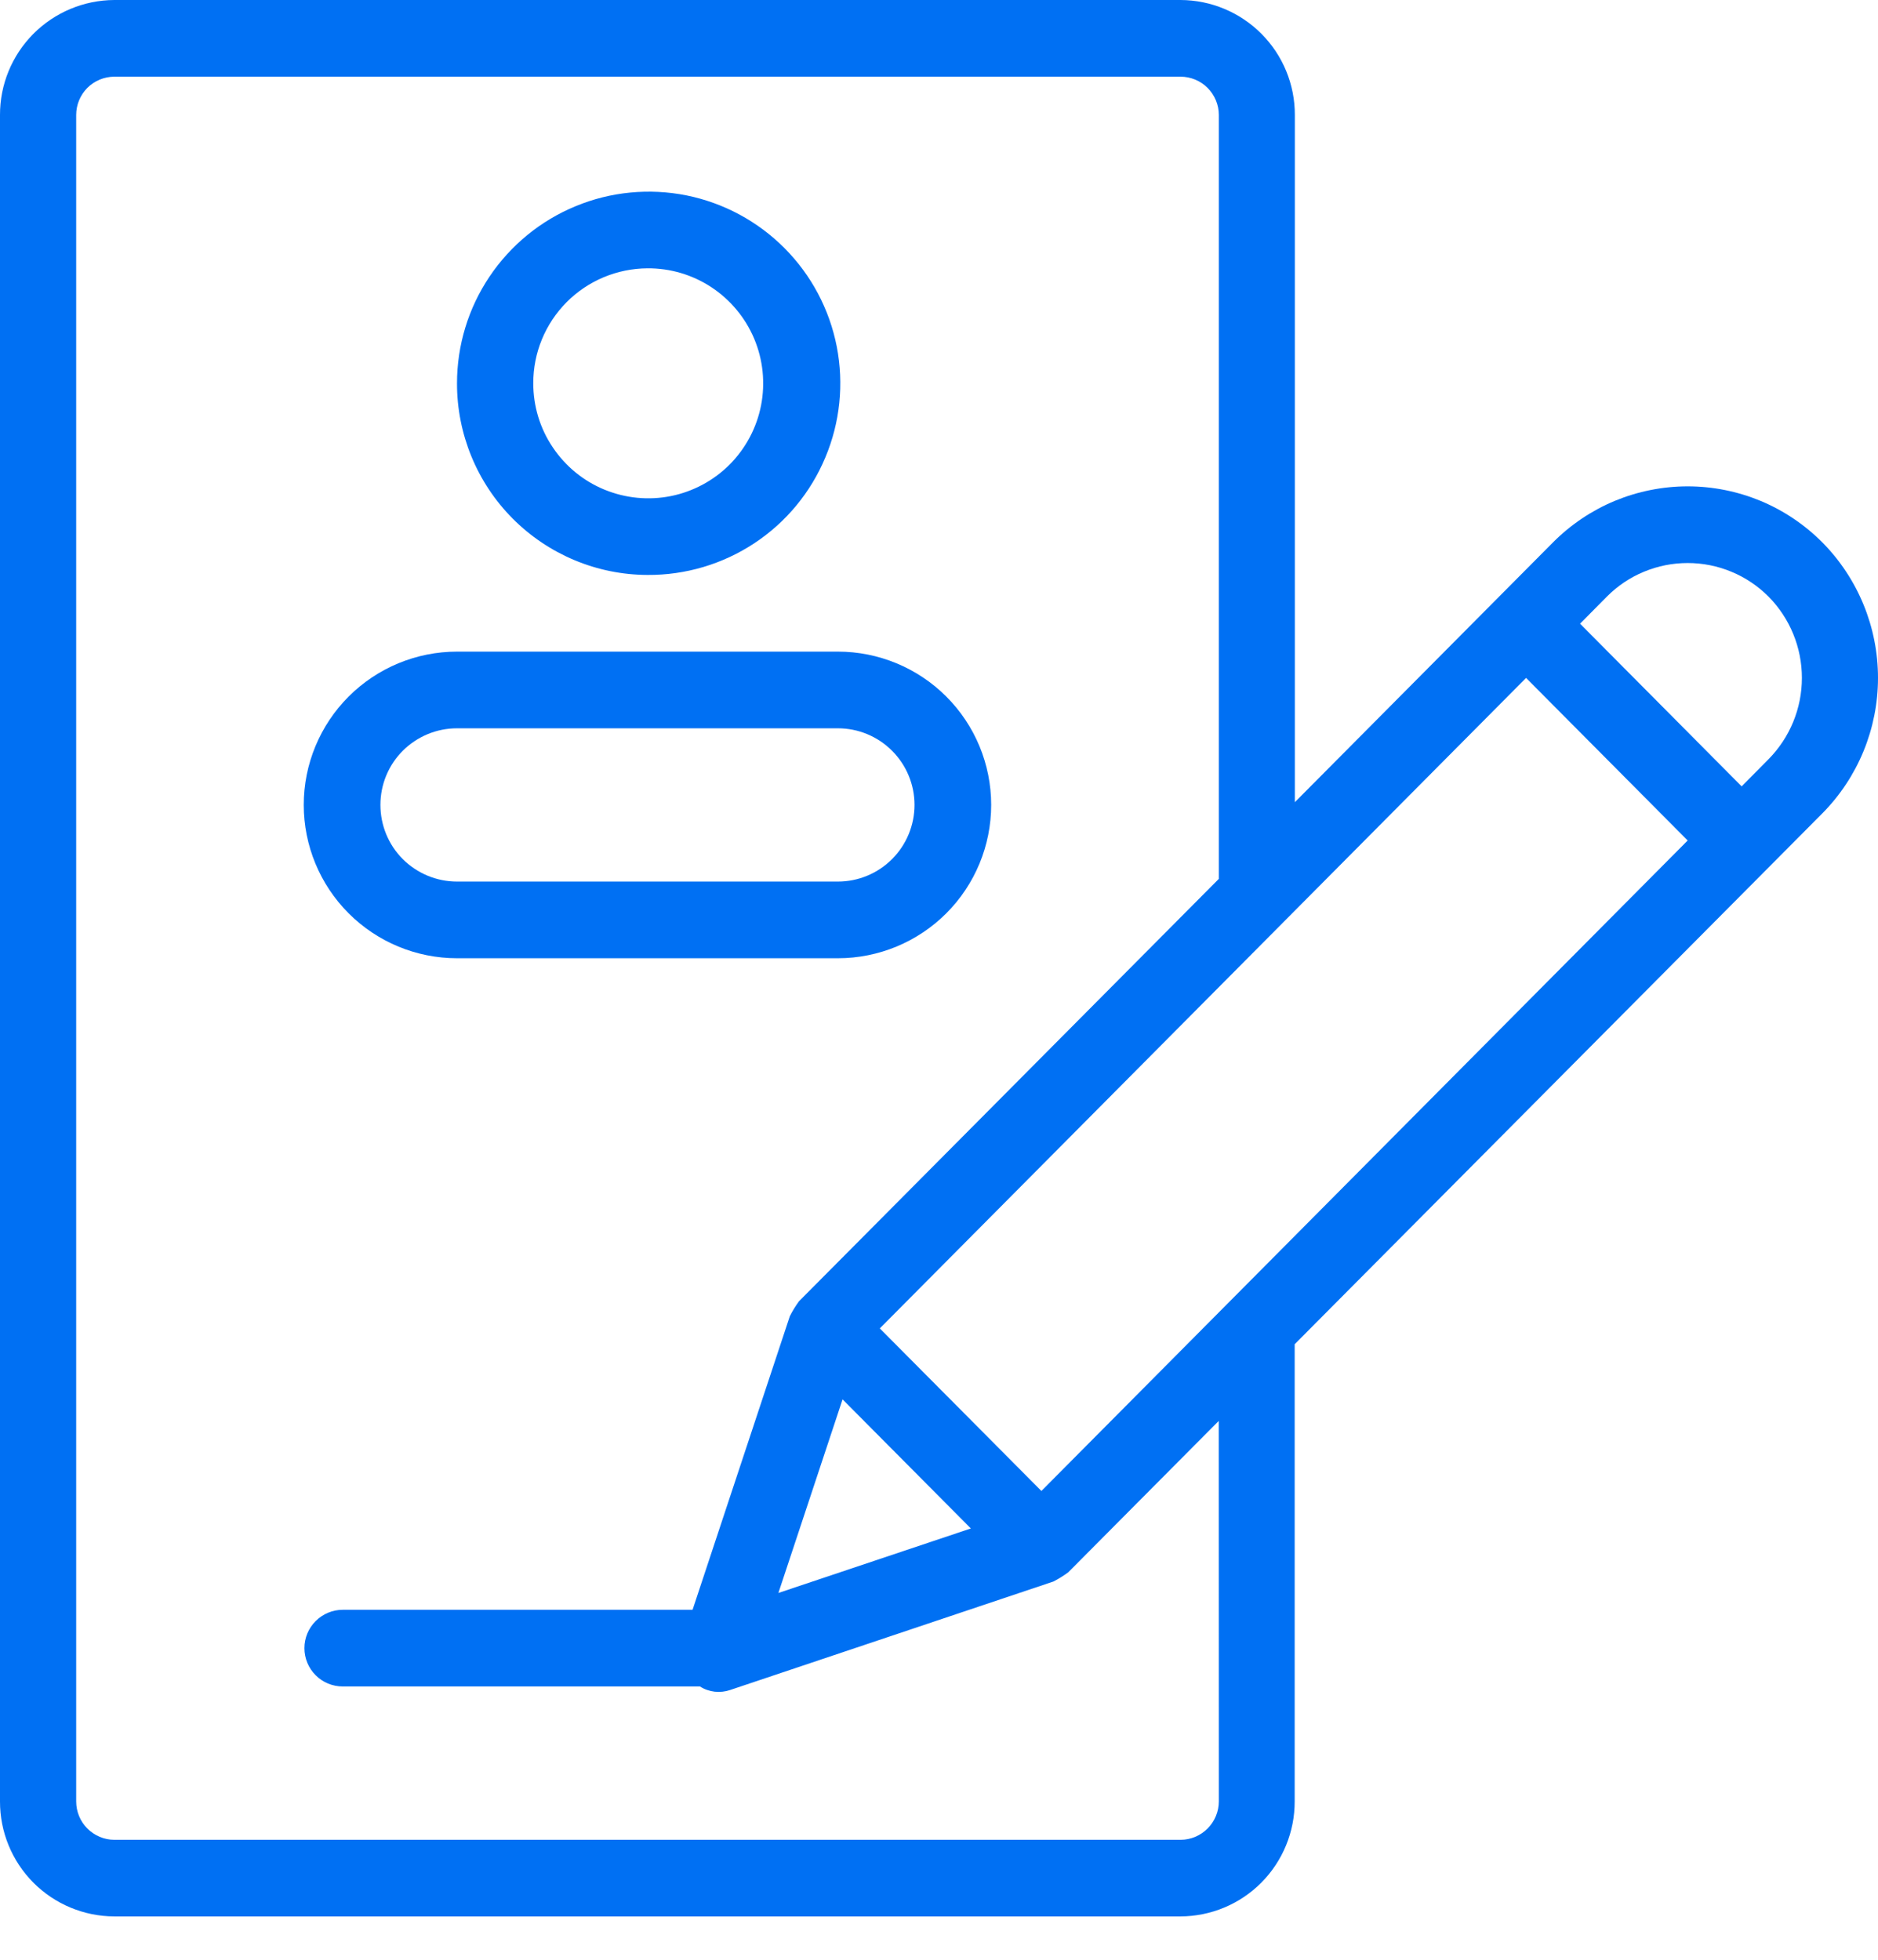 <svg width="23" height="24" viewBox="0 0 23 24" fill="none" xmlns="http://www.w3.org/2000/svg">
<path d="M22.318 6.642C22.102 6.425 21.845 6.252 21.562 6.134C21.279 6.017 20.976 5.956 20.669 5.956C20.363 5.956 20.059 6.017 19.776 6.134C19.493 6.252 19.236 6.425 19.02 6.642L15.858 9.824V1.408C15.859 1.036 15.712 0.678 15.449 0.414C15.186 0.15 14.83 0.001 14.457 0H1.399C1.027 0.002 0.671 0.151 0.408 0.415C0.146 0.679 -0.001 1.036 2.85261e-06 1.408V22.061C-0.001 22.433 0.146 22.791 0.408 23.055C0.671 23.319 1.027 23.468 1.399 23.469H14.457C14.829 23.468 15.186 23.319 15.448 23.055C15.71 22.791 15.857 22.433 15.856 22.061V16.462L22.318 9.961C22.755 9.52 23 8.923 23 8.302C23 7.68 22.755 7.084 22.318 6.642ZM12.754 18.259L10.775 16.268L18.69 8.302L20.669 10.293L12.754 18.259ZM10.319 17.137L11.89 18.718L9.533 19.508L10.319 17.137ZM14.927 22.061C14.927 22.185 14.877 22.304 14.79 22.392C14.703 22.48 14.584 22.53 14.46 22.531H1.399C1.275 22.53 1.157 22.48 1.069 22.392C0.982 22.304 0.933 22.185 0.933 22.061V1.408C0.933 1.284 0.982 1.165 1.069 1.077C1.157 0.989 1.275 0.94 1.399 0.939H14.457C14.582 0.939 14.701 0.988 14.789 1.076C14.877 1.164 14.927 1.284 14.927 1.408V10.763L9.785 15.936C9.743 15.994 9.705 16.055 9.673 16.119L8.482 19.714H4.198C4.073 19.714 3.954 19.764 3.866 19.852C3.778 19.94 3.728 20.059 3.728 20.184C3.728 20.308 3.778 20.428 3.866 20.516C3.954 20.604 4.073 20.653 4.198 20.653H8.572C8.626 20.688 8.688 20.709 8.752 20.717C8.817 20.724 8.882 20.717 8.943 20.696L12.901 19.368C12.965 19.335 13.026 19.297 13.083 19.255L14.926 17.401L14.927 22.061ZM21.659 9.298L21.33 9.63L19.351 7.638L19.68 7.306C19.809 7.176 19.963 7.072 20.133 7.002C20.303 6.931 20.485 6.895 20.669 6.895C20.853 6.895 21.035 6.931 21.205 7.002C21.375 7.072 21.529 7.176 21.659 7.306C21.921 7.571 22.068 7.929 22.068 8.302C22.068 8.675 21.921 9.032 21.659 9.298Z" fill="#0070F3"/>
<path d="M7.93 7.041C8.395 7.044 8.85 6.909 9.238 6.653C9.626 6.397 9.929 6.031 10.108 5.602C10.288 5.174 10.337 4.702 10.248 4.245C10.159 3.789 9.937 3.37 9.609 3.04C9.281 2.71 8.863 2.485 8.408 2.393C7.952 2.302 7.479 2.347 7.05 2.525C6.62 2.702 6.253 3.003 5.994 3.389C5.735 3.775 5.597 4.229 5.597 4.694C5.596 5.314 5.841 5.91 6.278 6.35C6.716 6.79 7.309 7.039 7.93 7.041ZM7.93 3.286C8.209 3.284 8.482 3.365 8.715 3.519C8.947 3.673 9.129 3.892 9.237 4.149C9.345 4.406 9.374 4.69 9.321 4.963C9.268 5.237 9.134 5.489 8.938 5.687C8.741 5.885 8.49 6.02 8.217 6.075C7.943 6.13 7.66 6.102 7.402 5.996C7.144 5.89 6.924 5.709 6.769 5.477C6.613 5.246 6.531 4.973 6.531 4.694C6.53 4.322 6.677 3.965 6.939 3.701C7.201 3.437 7.558 3.288 7.93 3.286Z" fill="#0070F3"/>
<path d="M5.597 11.735H10.262C10.759 11.735 11.237 11.537 11.589 11.185C11.941 10.833 12.139 10.355 12.139 9.857C12.139 9.359 11.941 8.882 11.589 8.53C11.237 8.178 10.759 7.98 10.262 7.98H5.597C5.099 7.98 4.622 8.178 4.27 8.53C3.918 8.882 3.72 9.359 3.72 9.857C3.72 10.355 3.918 10.833 4.27 11.185C4.622 11.537 5.099 11.735 5.597 11.735ZM5.597 8.919H10.262C10.511 8.919 10.749 9.018 10.925 9.194C11.101 9.37 11.2 9.608 11.2 9.857C11.2 10.106 11.101 10.345 10.925 10.521C10.749 10.697 10.511 10.796 10.262 10.796H5.597C5.348 10.796 5.11 10.697 4.933 10.521C4.757 10.345 4.659 10.106 4.659 9.857C4.659 9.608 4.757 9.37 4.933 9.194C5.11 9.018 5.348 8.919 5.597 8.919Z" fill="#0070F3"/>
</svg>
